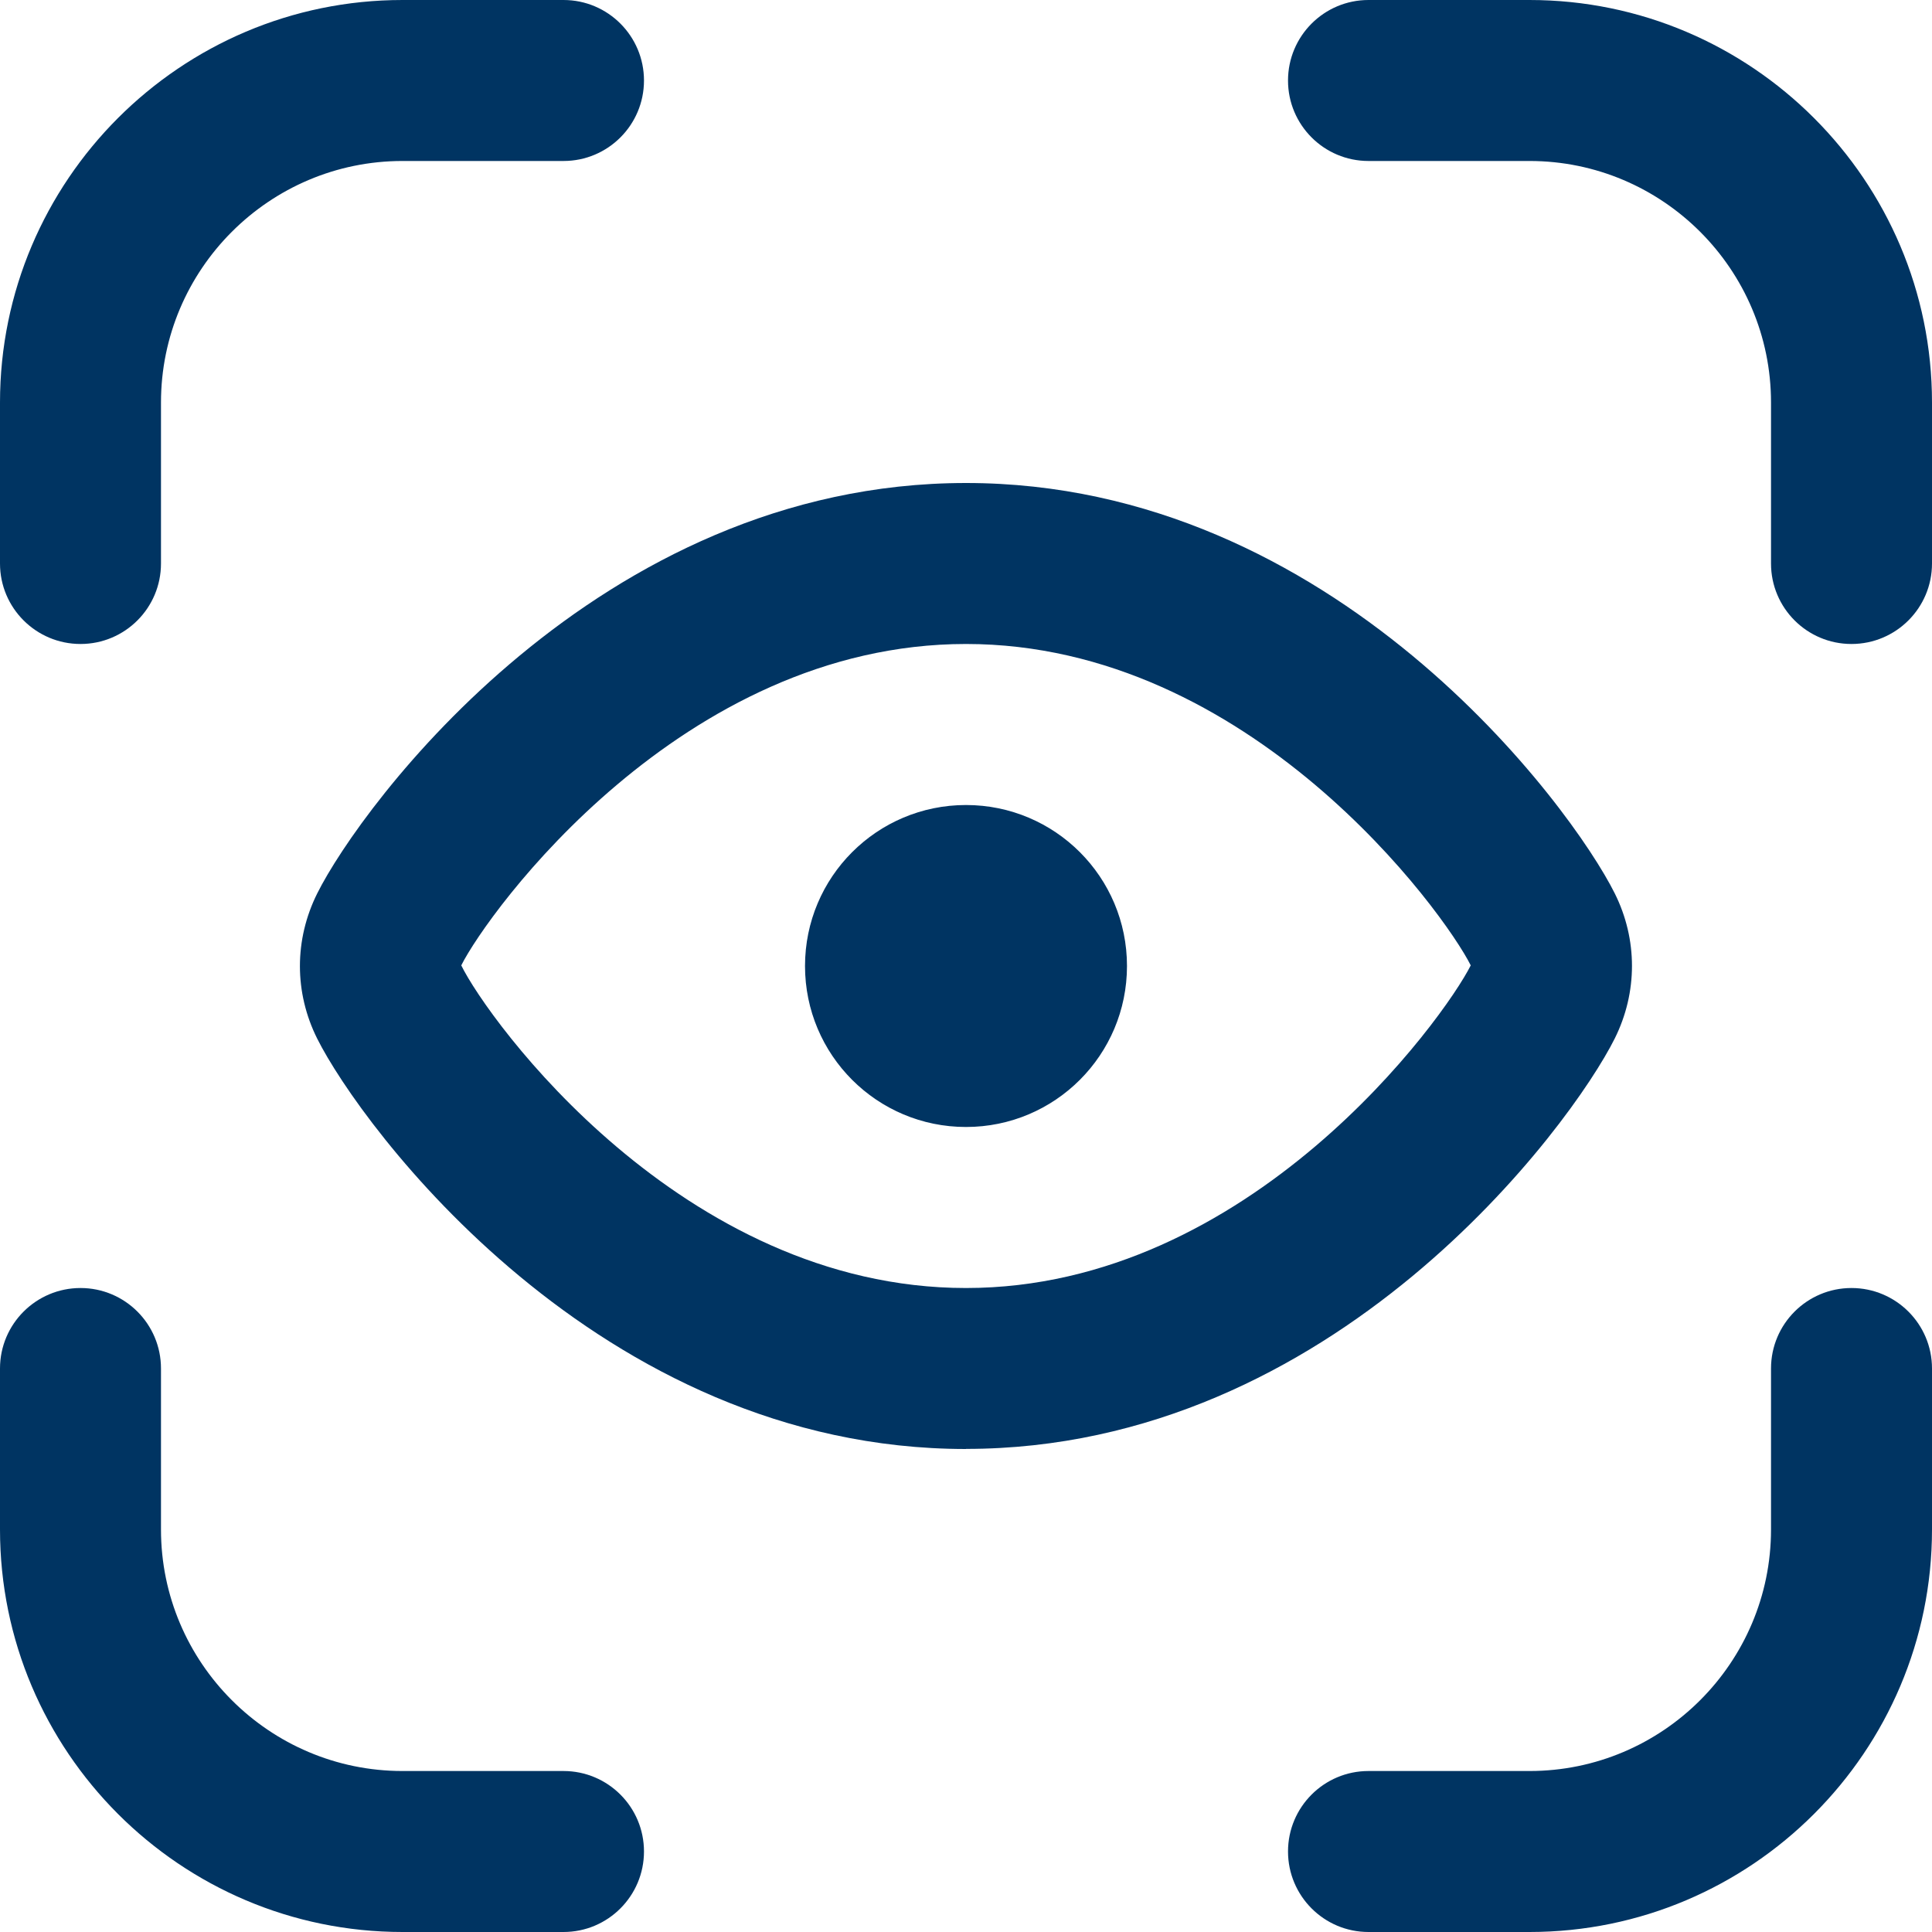 <svg width="40" height="40" viewBox="0 0 40 40" fill="none" xmlns="http://www.w3.org/2000/svg">
<g clip-path="url(#clip0_514_2463)">
<path d="M0 11.667V8.333C0 3.738 3.738 0 8.333 0H11.667C12.587 0 13.333 0.747 13.333 1.667C13.333 2.587 12.587 3.333 11.667 3.333H8.333C5.577 3.333 3.333 5.577 3.333 8.333V11.667C3.333 12.587 2.587 13.333 1.667 13.333C0.747 13.333 0 12.587 0 11.667ZM20 16.667C18.158 16.667 16.667 18.158 16.667 20C16.667 21.842 18.158 23.333 20 23.333C21.842 23.333 23.333 21.842 23.333 20C23.333 18.158 21.842 16.667 20 16.667ZM11.667 36.667H8.333C5.577 36.667 3.333 34.423 3.333 31.667V28.333C3.333 27.413 2.587 26.667 1.667 26.667C0.747 26.667 0 27.413 0 28.333V31.667C0 36.262 3.738 40 8.333 40H11.667C12.587 40 13.333 39.253 13.333 38.333C13.333 37.413 12.587 36.667 11.667 36.667ZM31.667 0H28.333C27.413 0 26.667 0.747 26.667 1.667C26.667 2.587 27.413 3.333 28.333 3.333H31.667C34.423 3.333 36.667 5.577 36.667 8.333V11.667C36.667 12.587 37.413 13.333 38.333 13.333C39.253 13.333 40 12.587 40 11.667V8.333C40 3.738 36.262 0 31.667 0ZM20 30C12.372 30 7.465 23.298 6.568 21.505C6.09 20.55 6.09 19.455 6.568 18.497C7.463 16.702 12.368 10 20 10C27.632 10 32.537 16.702 33.432 18.497C33.907 19.45 33.907 20.545 33.432 21.5C32.535 23.297 27.63 29.998 19.998 29.998L20 30ZM30.45 19.987C29.903 18.892 25.89 13.333 20 13.333C14.11 13.333 10.097 18.892 9.55 19.987C10.097 21.11 14.112 26.667 20 26.667C25.888 26.667 29.903 21.08 30.45 19.987ZM38.333 26.667C37.413 26.667 36.667 27.413 36.667 28.333V31.667C36.667 34.423 34.423 36.667 31.667 36.667H28.333C27.413 36.667 26.667 37.413 26.667 38.333C26.667 39.253 27.413 40 28.333 40H31.667C36.262 40 40 36.262 40 31.667V28.333C40 27.413 39.253 26.667 38.333 26.667Z" fill="#003462"/>
</g>
<defs>
<clipPath id="clip0_514_2463">
<rect width="40" height="40" fill="white"/>
</clipPath>
</defs>
</svg>
